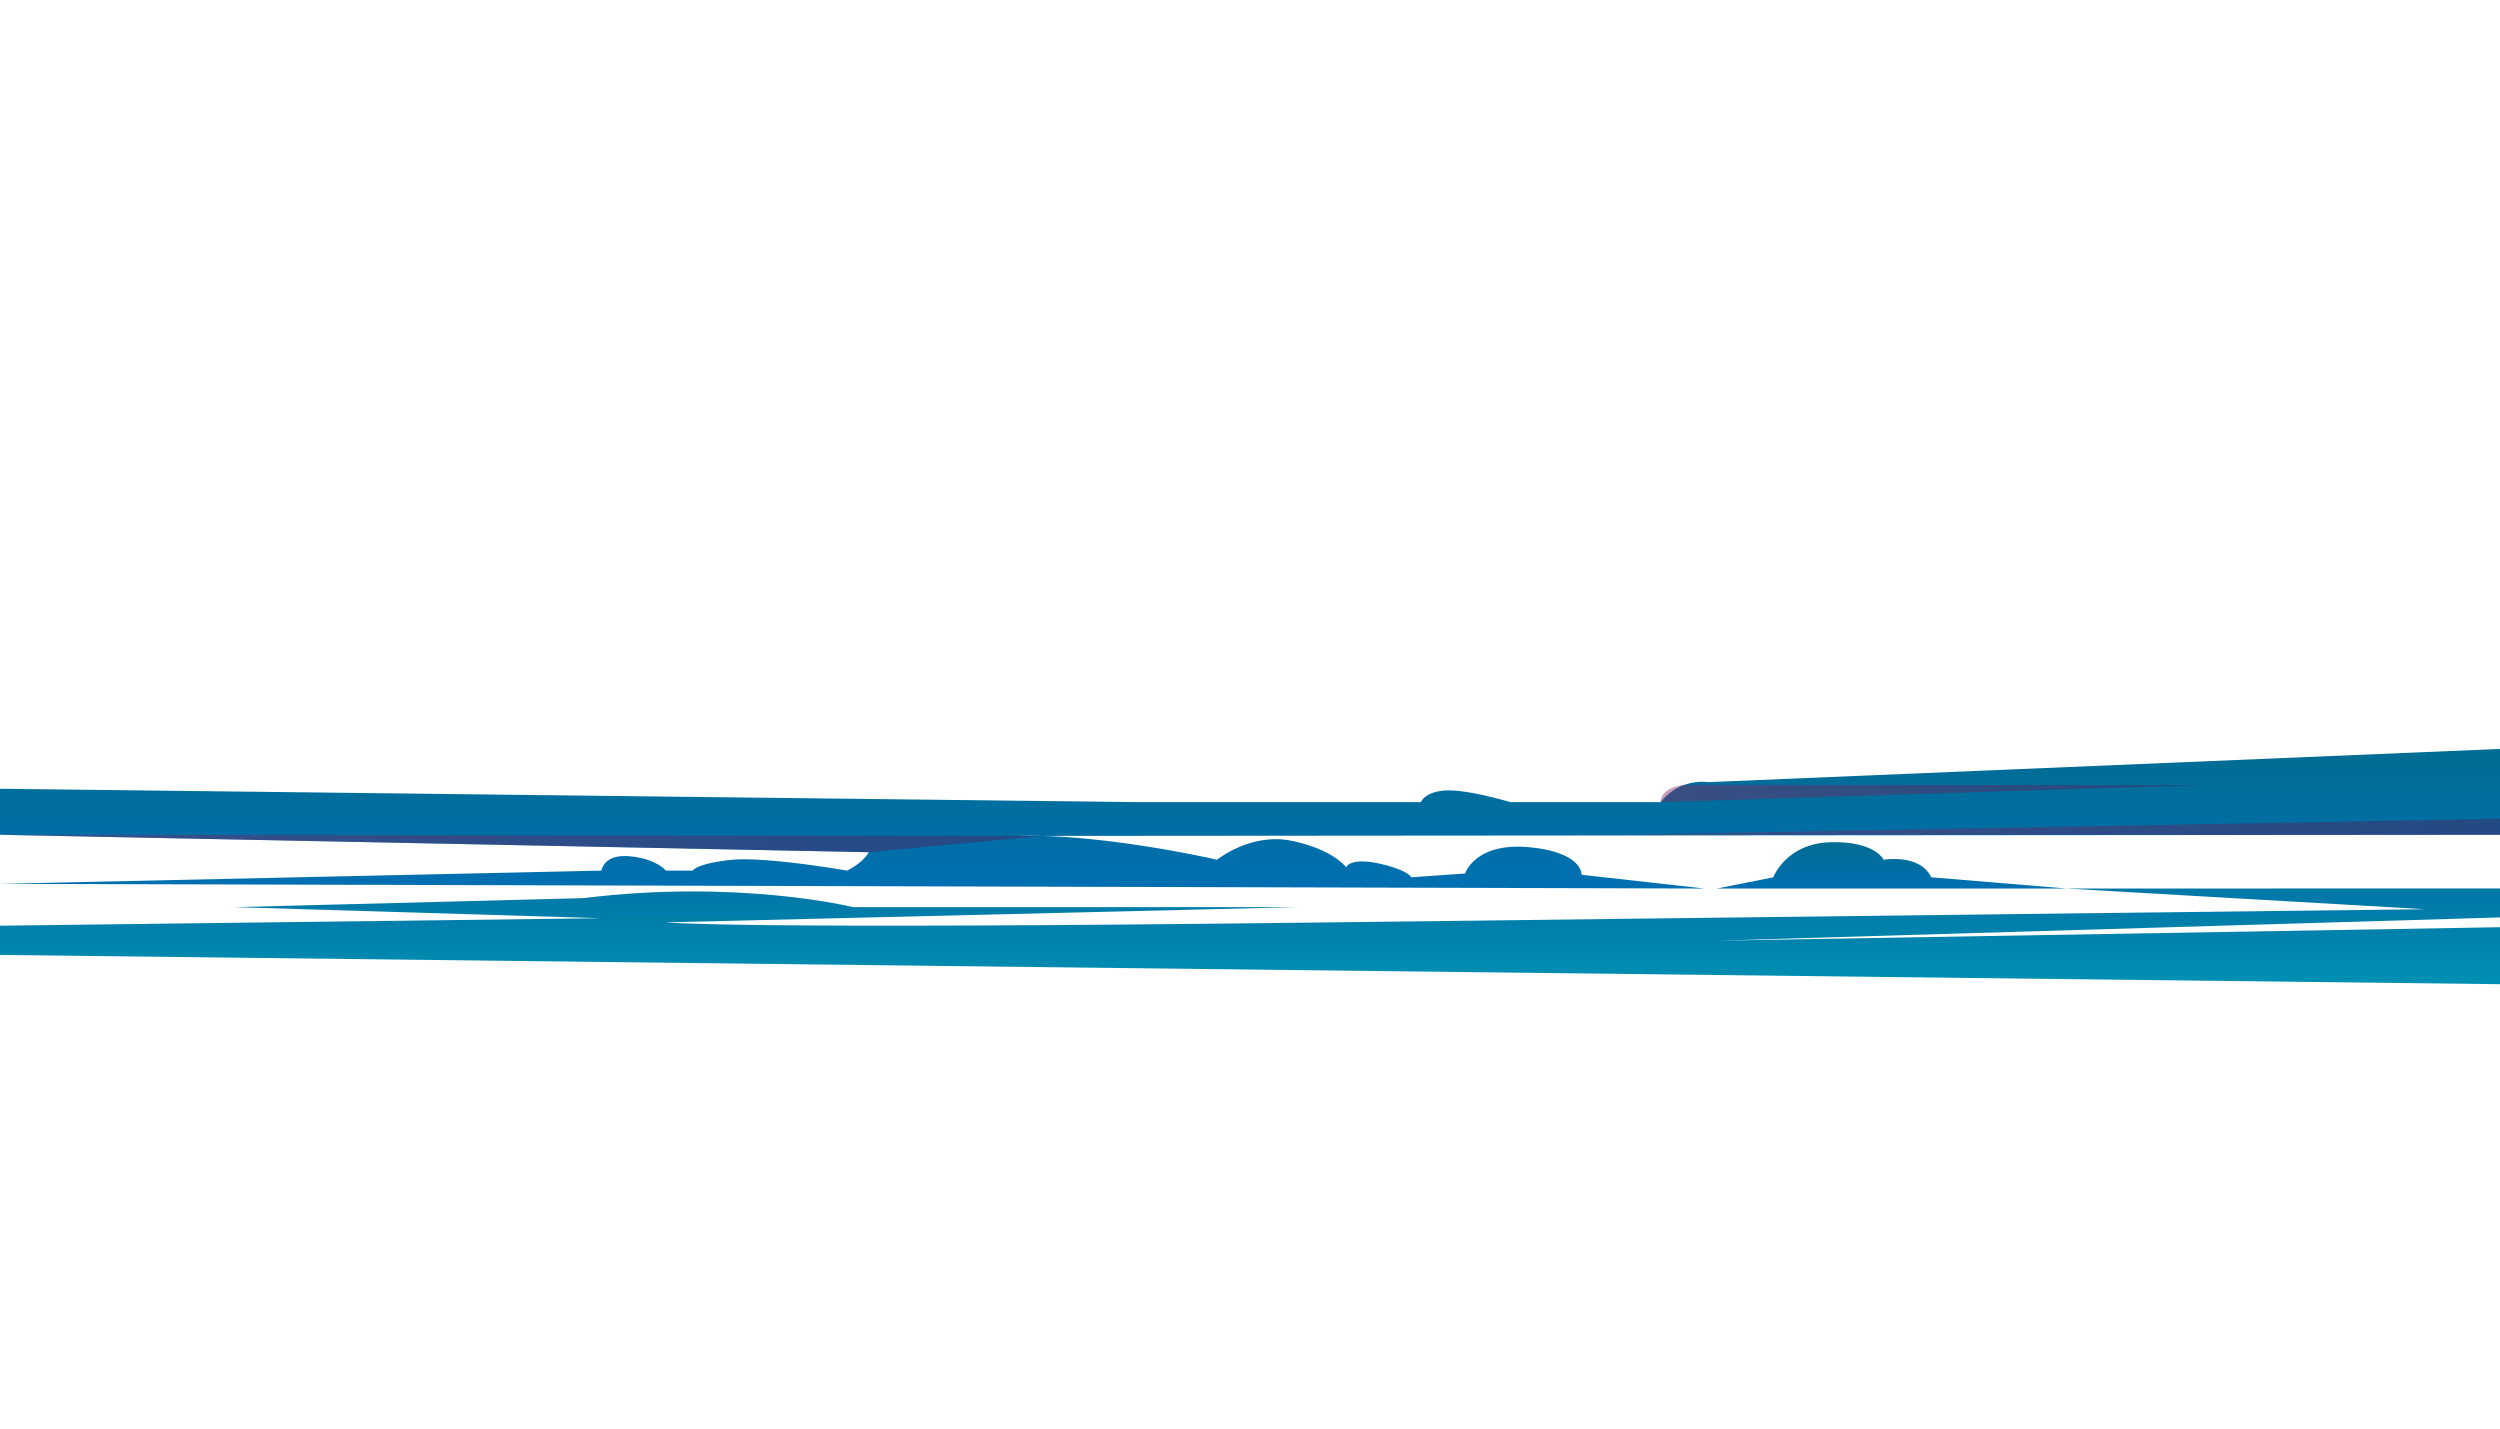 <svg xmlns="http://www.w3.org/2000/svg" xmlns:xlink="http://www.w3.org/1999/xlink" viewBox="0 0 700 400"><defs><style>.cls-1{fill:none;}.cls-2{isolation:isolate;}.cls-3{clip-path:url(#clip-path);}.cls-4,.cls-5{fill:#4799fc;}.cls-10,.cls-11,.cls-12,.cls-13,.cls-14,.cls-4,.cls-7,.cls-9{fill-rule:evenodd;}.cls-6,.cls-7{fill:#47cafc;}.cls-8{clip-path:url(#clip-path-2);}.cls-9{fill:url(#Áåçûìÿííûé_ãðàäèåíò_83);}.cls-10{fill:url(#Áåçûìÿííûé_ãðàäèåíò_83-2);}.cls-11{fill:url(#Áåçûìÿííûé_ãðàäèåíò_94);}.cls-12,.cls-13,.cls-14{mix-blend-mode:multiply;opacity:0.45;}.cls-12{fill:url(#Áåçûìÿííûé_ãðàäèåíò_299);}.cls-13{fill:url(#Áåçûìÿííûé_ãðàäèåíò_299-2);}.cls-14{fill:url(#Áåçûìÿííûé_ãðàäèåíò_299-3);}</style><clipPath id="clip-path"><rect class="cls-1" x="-718.8" y="7.06" width="700" height="400"/></clipPath><clipPath id="clip-path-2"><rect class="cls-1" width="700" height="400"/></clipPath><linearGradient id="Áåçûìÿííûé_ãðàäèåíò_83" x1="350.73" y1="248.79" x2="350.73" y2="209.63" gradientUnits="userSpaceOnUse"><stop offset="0" stop-color="#006fb3"/><stop offset="0.52" stop-color="#006ea0"/><stop offset="1" stop-color="#006d93"/></linearGradient><linearGradient id="Áåçûìÿííûé_ãðàäèåíò_83-2" x1="529.67" y1="248.79" x2="529.67" y2="235.8" xlink:href="#Áåçûìÿííûé_ãðàäèåíò_83"/><linearGradient id="Áåçûìÿííûé_ãðàäèåíò_94" x1="350.73" y1="275.59" x2="350.73" y2="248.79" gradientUnits="userSpaceOnUse"><stop offset="0" stop-color="#0090b3"/><stop offset="0.42" stop-color="#0084ad"/><stop offset="1" stop-color="#0077a7"/></linearGradient><linearGradient id="Áåçûìÿííûé_ãðàäèåíò_299" x1="453.23" y1="231.47" x2="701.62" y2="231.47" gradientUnits="userSpaceOnUse"><stop offset="0" stop-color="#812965"/><stop offset="1" stop-color="#4c1f5e"/></linearGradient><linearGradient id="Áåçûìÿííûé_ãðàäèåíò_299-2" x1="464.95" y1="222.2" x2="616.6" y2="222.2" xlink:href="#Áåçûìÿííûé_ãðàäèåíò_299"/><linearGradient id="Áåçûìÿííûé_ãðàäèåíò_299-3" x1="-0.16" y1="236.18" x2="291.49" y2="236.18" xlink:href="#Áåçûìÿííûé_ãðàäèåíò_299"/></defs><g class="cls-2"><g id="sky"><g class="cls-3"><g id="stars"><path class="cls-4" d="M71.38,3.09a.45.45,0,1,1-.45-.44A.45.45,0,0,1,71.38,3.09Z"/><circle class="cls-5" cx="2.66" cy="15.59" r="0.45"/><path class="cls-4" d="M5.14,9.23a.45.45,0,1,1-.45-.45A.45.45,0,0,1,5.14,9.23Z"/><path class="cls-4" d="M48.75,30.75a.45.45,0,1,1-.45-.45A.45.45,0,0,1,48.75,30.75Z"/><circle class="cls-5" cx="35.81" cy="35.28" r="0.45"/><circle class="cls-6" cx="33.3" cy="29.64" r="0.45"/><path class="cls-7" d="M80.41,27.18a.45.45,0,1,1-.44-.45A.45.45,0,0,1,80.41,27.18Z"/><path class="cls-4" d="M112,13.39a.45.45,0,1,1-.44-.44A.45.45,0,0,1,112,13.39Z"/><circle class="cls-5" cx="88.89" cy="41.05" r="0.45"/><circle class="cls-6" cx="109.02" cy="7.76" r="0.45"/></g></g><g class="cls-8"><g id="clouds4"><path class="cls-9" d="M701.62,209.63,478.28,219A14.65,14.65,0,0,0,465,224.59H422.86s-11.69-3.51-17.77-3.27-7.25,3.27-7.25,3.27H318.1L-.16,220.85v12.89l203.94,4.09,39.49.79s-1.4,2.81-6.08,5.15c0,0-22.92-4-32.5-3s-10.76,3-10.76,3h-7.49s-2.57-3.28-10.05-4-7.95,4-7.95,4L-.16,247.48l477.39,1.31-34.38-3.85s.36-6.32-14.73-7.72-17.89,7.36-17.89,7.36l-15.08,1.06s-1-2.11-9.12-3.86-9.12,1.05-9.12,1.05-3.51-4.91-15.08-7.37-21.05,5.27-21.05,5.27-31.92-7.37-55.77-6.67l416.61-.32Z"/><path class="cls-10" d="M480.74,248.79l15.78-3.15s3.53-9.47,16-9.82,14.9,4.91,14.9,4.91,10.17-1.76,13.33,4.91l37.88,3.15Z"/><path class="cls-11" d="M578.6,248.79,679,254.58S542.8,256.16,373,258.26s-186.6,0-186.6,0L363,254H238.83s-31.81-7.9-75.53-2.52L65.78,254l102.43,3.1L-.16,259.2v8.18l701.41,8.21.37-16-220.88,3.8,220.63-6.55v-8.07Z"/><polygon class="cls-12" points="701.62 229.21 453.23 233.74 701.62 233.74 701.62 229.21"/><path class="cls-13" d="M471.46,219.8H616.6L465,224.59S464.63,220.62,471.46,219.8Z"/><polygon class="cls-14" points="-0.16 233.74 188.84 233.92 291.49 234.06 243.27 238.62 -0.16 233.74"/></g></g></g></g></svg>